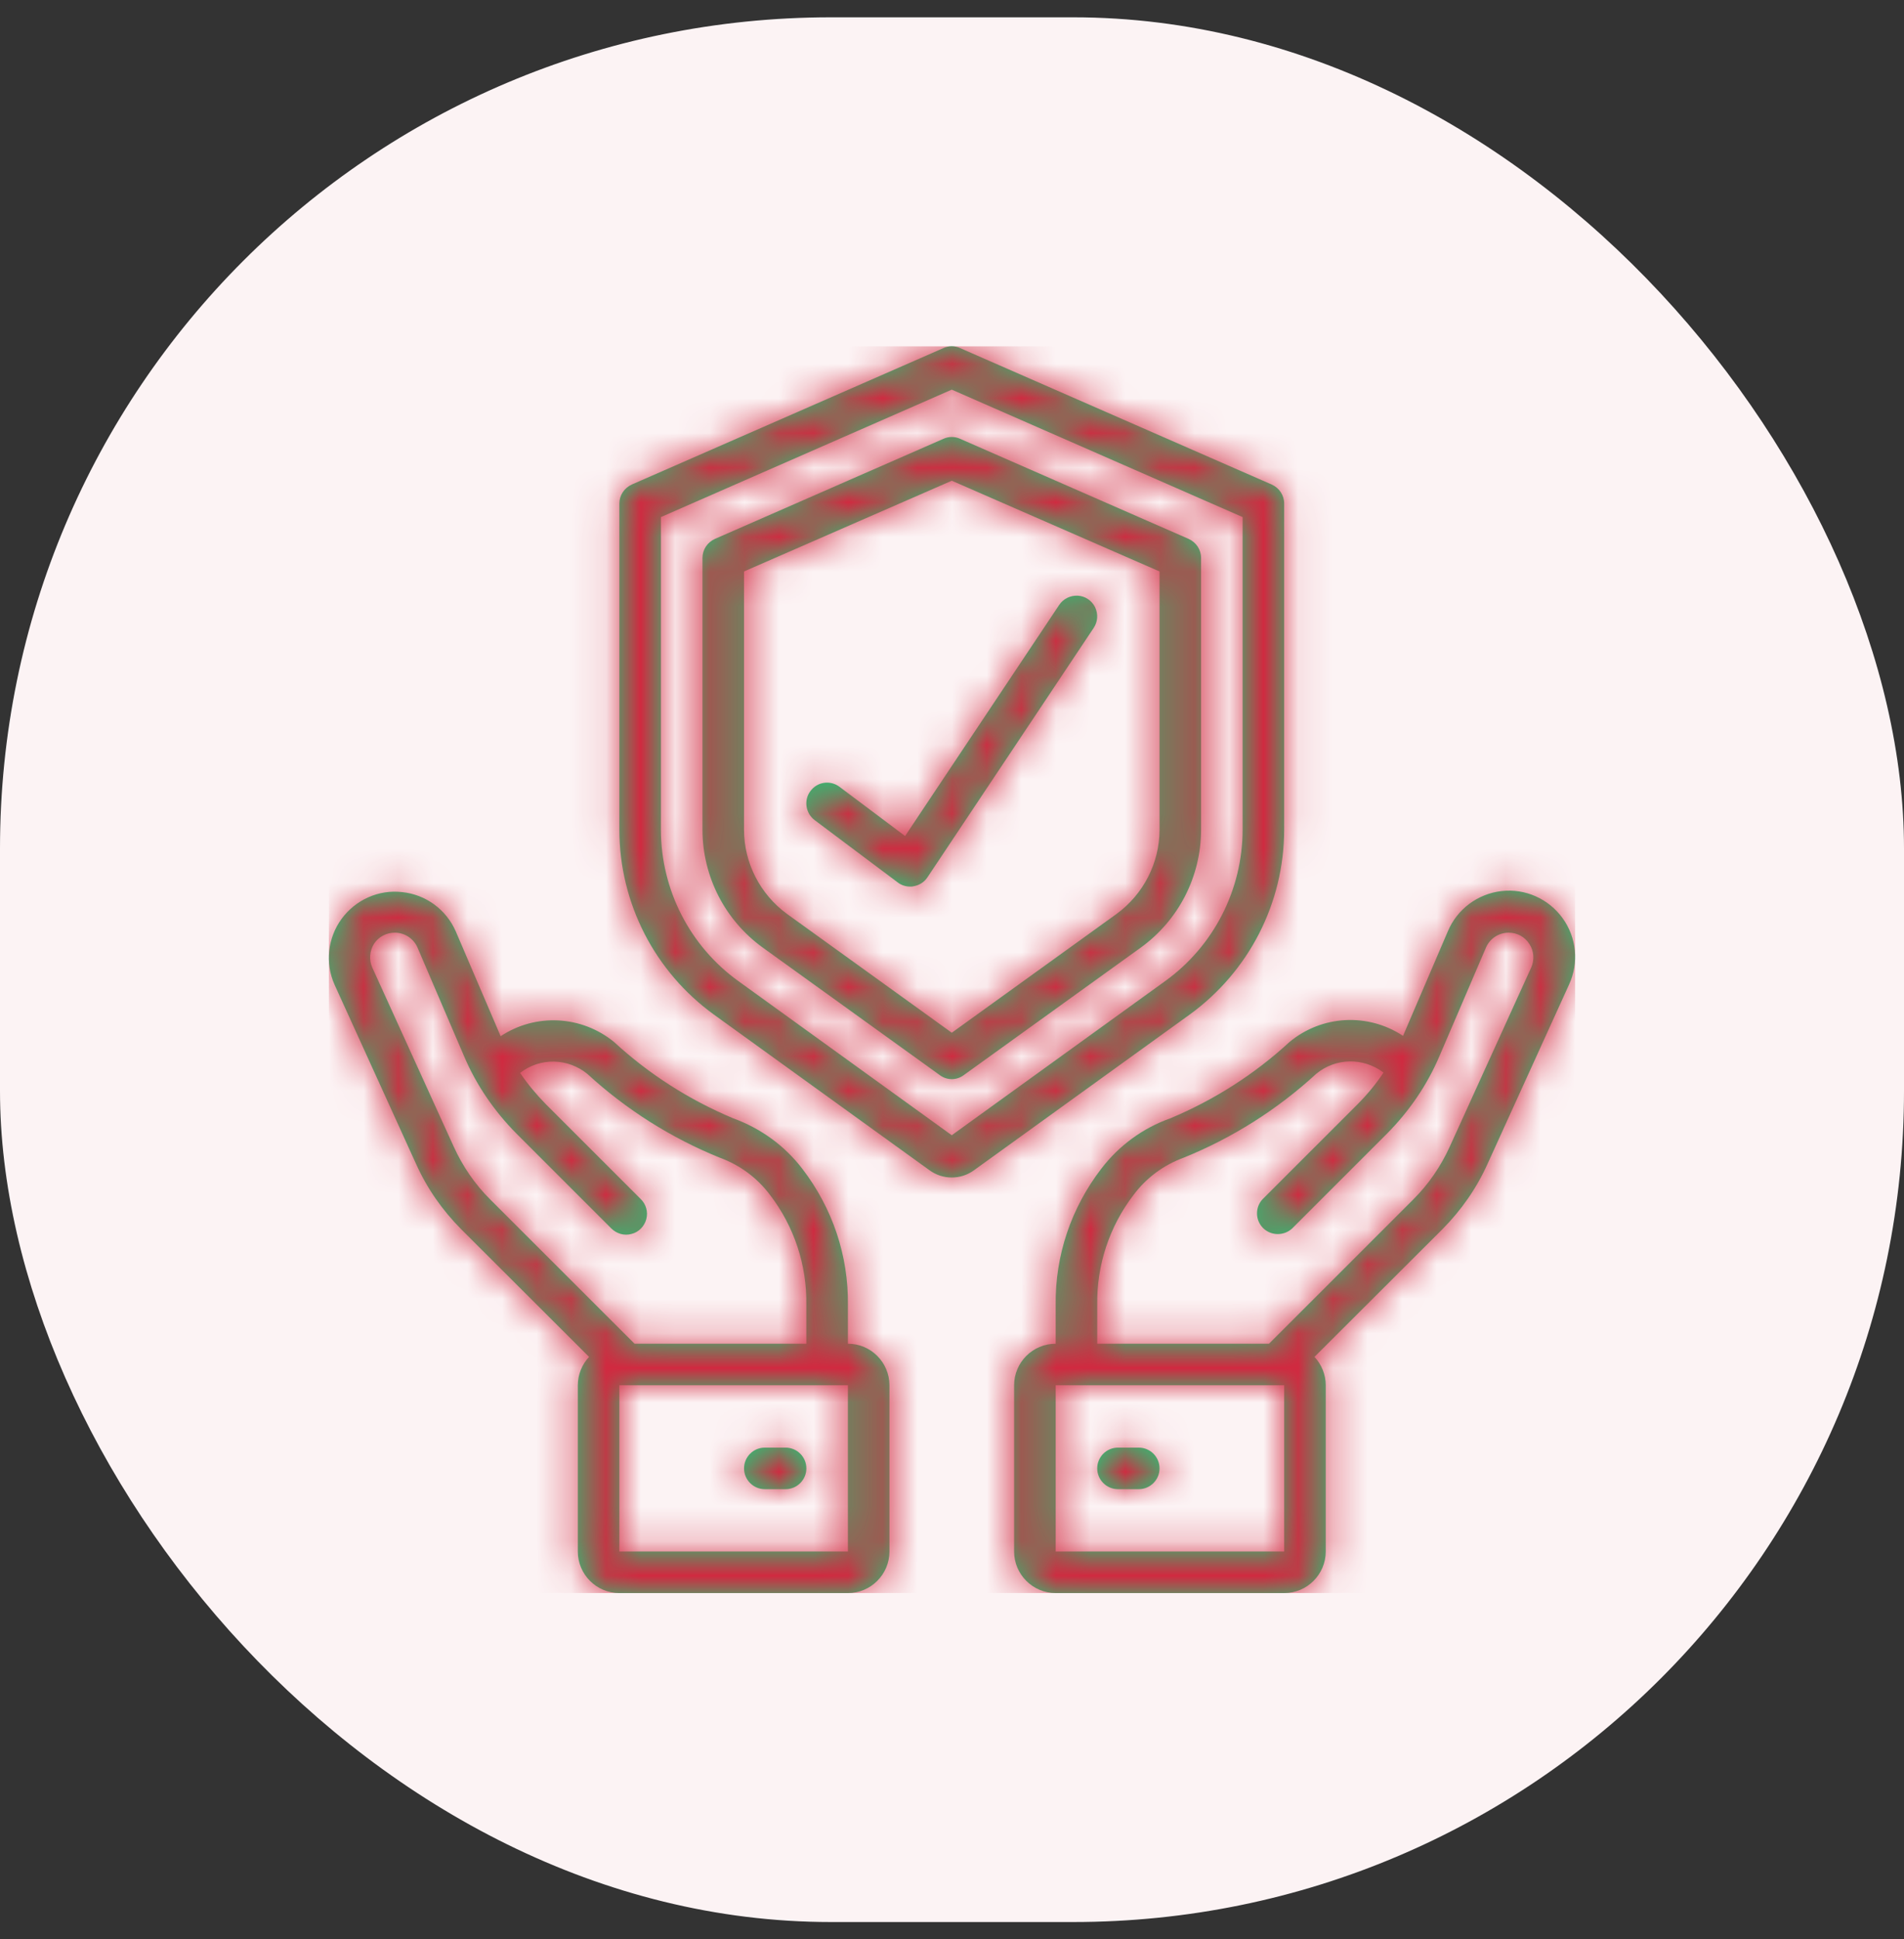 <svg width="55" height="56" viewBox="0 0 55 56" fill="none" xmlns="http://www.w3.org/2000/svg">
<rect x="0" y="0" width="55" height="56" fill="#333333" stroke="none"/>
<rect y="0.5" width="55" height="55" rx="24" fill="#FCF3F4"/>
<path fill-rule="evenodd" clip-rule="evenodd" d="M36.735 13.991L27.733 10.051C27.58 9.981 27.406 9.981 27.253 10.051L18.251 13.991C18.033 14.091 17.891 14.301 17.891 14.541V23.961C17.894 26.081 18.912 28.061 20.628 29.301L26.849 33.791C27.233 34.071 27.753 34.071 28.137 33.791L34.359 29.301C36.074 28.061 37.092 26.081 37.095 23.961V14.541C37.095 14.301 36.954 14.091 36.735 13.991ZM35.895 23.961C35.892 25.691 35.06 27.321 33.656 28.331L27.493 32.781L21.33 28.331C19.926 27.321 19.094 25.691 19.091 23.961V14.931L27.493 11.251L35.895 14.931V23.961ZM27.253 12.671L20.652 15.561C20.433 15.661 20.292 15.871 20.292 16.111V23.961C20.294 25.311 20.941 26.571 22.032 27.361L27.142 31.041C27.352 31.201 27.635 31.201 27.845 31.041L32.955 27.361C34.046 26.571 34.693 25.311 34.695 23.961V16.111C34.695 15.871 34.554 15.661 34.335 15.561L27.734 12.671C27.581 12.601 27.407 12.601 27.253 12.671ZM33.495 16.501V23.961C33.493 24.921 33.031 25.821 32.253 26.391L27.494 29.821L22.735 26.391C21.956 25.821 21.494 24.921 21.492 23.961V16.501L27.494 13.881L33.495 16.501ZM13.164 26.891L14.462 29.921C15.473 29.251 16.804 29.321 17.741 30.091C18.751 31.021 19.913 31.761 21.177 32.291C21.972 32.581 22.667 33.081 23.177 33.751C24.047 34.881 24.511 36.261 24.493 37.681V38.801C25.156 38.801 25.693 39.341 25.693 40.001V44.801C25.693 45.461 25.156 46.001 24.493 46.001H17.891C17.228 46.001 16.691 45.461 16.691 44.801V40.001C16.692 39.701 16.808 39.401 17.016 39.181L13.318 35.491C12.774 34.941 12.332 34.311 12.015 33.601L9.663 28.431C9.387 27.811 9.465 27.081 9.869 26.531C10.272 25.981 10.94 25.681 11.619 25.761C12.299 25.831 12.887 26.261 13.164 26.891ZM17.891 44.801H24.493V40.001H17.891V44.801ZM23.292 37.681C23.311 36.531 22.94 35.411 22.24 34.501C21.873 34.011 21.372 33.641 20.797 33.431C19.387 32.861 18.09 32.041 16.968 31.011C16.407 30.551 15.601 30.531 15.025 30.981C15.241 31.301 15.489 31.601 15.764 31.881L18.506 34.621C18.662 34.771 18.724 34.991 18.67 35.201C18.615 35.411 18.451 35.581 18.241 35.631C18.031 35.691 17.808 35.621 17.657 35.471L14.916 32.731C14.273 32.081 13.759 31.331 13.402 30.491L12.06 27.361C11.948 27.101 11.69 26.931 11.405 26.931C11.162 26.931 10.936 27.051 10.805 27.251C10.674 27.461 10.655 27.721 10.755 27.941L13.107 33.111C13.365 33.681 13.724 34.201 14.166 34.641L18.33 38.801H23.292V37.681ZM22.693 41.801H22.093C21.761 41.801 21.493 42.071 21.493 42.401C21.493 42.731 21.761 43.001 22.093 43.001H22.693C23.024 43.001 23.293 42.731 23.293 42.401C23.293 42.071 23.024 41.801 22.693 41.801ZM45.324 28.431L42.973 33.601C42.655 34.311 42.214 34.941 41.67 35.491L37.971 39.181C38.179 39.401 38.296 39.701 38.296 40.001V44.801C38.296 45.461 37.759 46.001 37.096 46.001H30.495C29.832 46.001 29.294 45.461 29.294 44.801V40.001C29.294 39.341 29.832 38.801 30.495 38.801V37.681C30.476 36.261 30.94 34.881 31.81 33.751C32.32 33.081 33.016 32.571 33.81 32.291C35.074 31.761 36.237 31.021 37.246 30.091C38.182 29.311 39.514 29.241 40.529 29.911L41.824 26.891C42.093 26.251 42.684 25.811 43.371 25.731C44.057 25.651 44.732 25.951 45.137 26.511C45.542 27.071 45.614 27.801 45.324 28.431ZM30.495 44.801H37.096V40.001H30.495V44.801ZM31.695 38.801H36.657L40.819 34.641C41.261 34.201 41.62 33.681 41.878 33.111L44.23 27.941C44.33 27.721 44.311 27.461 44.18 27.261C44.049 27.051 43.823 26.931 43.58 26.931C43.295 26.931 43.037 27.101 42.925 27.361L41.583 30.491C41.226 31.331 40.712 32.081 40.069 32.731L37.328 35.471C37.092 35.691 36.718 35.691 36.486 35.461C36.255 35.231 36.252 34.851 36.479 34.621L39.221 31.881C39.498 31.601 39.747 31.301 39.964 30.971C39.386 30.531 38.577 30.541 38.017 31.011C36.895 32.041 35.598 32.861 34.187 33.431C33.614 33.641 33.113 34.011 32.747 34.501C32.048 35.411 31.677 36.531 31.695 37.681V38.801ZM32.895 41.801H32.295C31.963 41.801 31.695 42.071 31.695 42.401C31.695 42.731 31.963 43.001 32.295 43.001H32.895C33.226 43.001 33.495 42.731 33.495 42.401C33.495 42.071 33.226 41.801 32.895 41.801ZM23.412 22.841C23.611 22.571 23.987 22.521 24.252 22.721L26.145 24.141L30.594 17.471C30.713 17.291 30.918 17.191 31.132 17.201C31.346 17.211 31.537 17.341 31.632 17.531C31.727 17.731 31.712 17.951 31.593 18.131L26.792 25.331C26.701 25.471 26.557 25.561 26.394 25.591C26.361 25.601 26.327 25.601 26.293 25.601C26.163 25.601 26.036 25.561 25.933 25.481L23.532 23.681C23.267 23.481 23.213 23.101 23.412 22.841Z" fill="#1ECE7A"/>
<mask id="mask0_11_2605" style="mask-type:alpha" maskUnits="userSpaceOnUse" x="9" y="9" width="37" height="38">
<path fill-rule="evenodd" clip-rule="evenodd" d="M36.735 13.991L27.733 10.051C27.58 9.981 27.406 9.981 27.253 10.051L18.251 13.991C18.033 14.091 17.891 14.301 17.891 14.541V23.961C17.894 26.081 18.912 28.061 20.628 29.301L26.849 33.791C27.233 34.071 27.753 34.071 28.137 33.791L34.359 29.301C36.074 28.061 37.092 26.081 37.095 23.961V14.541C37.095 14.301 36.954 14.091 36.735 13.991ZM35.895 23.961C35.892 25.691 35.06 27.321 33.656 28.331L27.493 32.781L21.33 28.331C19.926 27.321 19.094 25.691 19.091 23.961V14.931L27.493 11.251L35.895 14.931V23.961ZM27.253 12.671L20.652 15.561C20.433 15.661 20.292 15.871 20.292 16.111V23.961C20.294 25.311 20.941 26.571 22.032 27.361L27.142 31.041C27.352 31.201 27.635 31.201 27.845 31.041L32.955 27.361C34.046 26.571 34.693 25.311 34.695 23.961V16.111C34.695 15.871 34.554 15.661 34.335 15.561L27.734 12.671C27.581 12.601 27.407 12.601 27.253 12.671ZM33.495 16.501V23.961C33.493 24.921 33.031 25.821 32.253 26.391L27.494 29.821L22.735 26.391C21.956 25.821 21.494 24.921 21.492 23.961V16.501L27.494 13.881L33.495 16.501ZM13.164 26.891L14.462 29.921C15.473 29.251 16.804 29.321 17.741 30.091C18.751 31.021 19.913 31.761 21.177 32.291C21.972 32.581 22.667 33.081 23.177 33.751C24.047 34.881 24.511 36.261 24.493 37.681V38.801C25.156 38.801 25.693 39.341 25.693 40.001V44.801C25.693 45.461 25.156 46.001 24.493 46.001H17.891C17.228 46.001 16.691 45.461 16.691 44.801V40.001C16.692 39.701 16.808 39.401 17.016 39.181L13.318 35.491C12.774 34.941 12.332 34.311 12.015 33.601L9.663 28.431C9.387 27.811 9.465 27.081 9.869 26.531C10.272 25.981 10.94 25.681 11.619 25.761C12.299 25.831 12.887 26.261 13.164 26.891ZM17.891 44.801H24.493V40.001H17.891V44.801ZM23.292 37.681C23.311 36.531 22.94 35.411 22.24 34.501C21.873 34.011 21.372 33.641 20.797 33.431C19.387 32.861 18.09 32.041 16.968 31.011C16.407 30.551 15.601 30.531 15.025 30.981C15.241 31.301 15.489 31.601 15.764 31.881L18.506 34.621C18.662 34.771 18.724 34.991 18.67 35.201C18.615 35.411 18.451 35.581 18.241 35.631C18.031 35.691 17.808 35.621 17.657 35.471L14.916 32.731C14.273 32.081 13.759 31.331 13.402 30.491L12.06 27.361C11.948 27.101 11.69 26.931 11.405 26.931C11.162 26.931 10.936 27.051 10.805 27.251C10.674 27.461 10.655 27.721 10.755 27.941L13.107 33.111C13.365 33.681 13.724 34.201 14.166 34.641L18.33 38.801H23.292V37.681ZM22.693 41.801H22.093C21.761 41.801 21.493 42.071 21.493 42.401C21.493 42.731 21.761 43.001 22.093 43.001H22.693C23.024 43.001 23.293 42.731 23.293 42.401C23.293 42.071 23.024 41.801 22.693 41.801ZM45.324 28.431L42.973 33.601C42.655 34.311 42.214 34.941 41.67 35.491L37.971 39.181C38.179 39.401 38.296 39.701 38.296 40.001V44.801C38.296 45.461 37.759 46.001 37.096 46.001H30.495C29.832 46.001 29.294 45.461 29.294 44.801V40.001C29.294 39.341 29.832 38.801 30.495 38.801V37.681C30.476 36.261 30.94 34.881 31.81 33.751C32.32 33.081 33.016 32.571 33.81 32.291C35.074 31.761 36.237 31.021 37.246 30.091C38.182 29.311 39.514 29.241 40.529 29.911L41.824 26.891C42.093 26.251 42.684 25.811 43.371 25.731C44.057 25.651 44.732 25.951 45.137 26.511C45.542 27.071 45.614 27.801 45.324 28.431ZM30.495 44.801H37.096V40.001H30.495V44.801ZM31.695 38.801H36.657L40.819 34.641C41.261 34.201 41.62 33.681 41.878 33.111L44.23 27.941C44.33 27.721 44.311 27.461 44.18 27.261C44.049 27.051 43.823 26.931 43.58 26.931C43.295 26.931 43.037 27.101 42.925 27.361L41.583 30.491C41.226 31.331 40.712 32.081 40.069 32.731L37.328 35.471C37.092 35.691 36.718 35.691 36.486 35.461C36.255 35.231 36.252 34.851 36.479 34.621L39.221 31.881C39.498 31.601 39.747 31.301 39.964 30.971C39.386 30.531 38.577 30.541 38.017 31.011C36.895 32.041 35.598 32.861 34.187 33.431C33.614 33.641 33.113 34.011 32.747 34.501C32.048 35.411 31.677 36.531 31.695 37.681V38.801ZM32.895 41.801H32.295C31.963 41.801 31.695 42.071 31.695 42.401C31.695 42.731 31.963 43.001 32.295 43.001H32.895C33.226 43.001 33.495 42.731 33.495 42.401C33.495 42.071 33.226 41.801 32.895 41.801ZM23.412 22.841C23.611 22.571 23.987 22.521 24.252 22.721L26.145 24.141L30.594 17.471C30.713 17.291 30.918 17.191 31.132 17.201C31.346 17.211 31.537 17.341 31.632 17.531C31.727 17.731 31.712 17.951 31.593 18.131L26.792 25.331C26.701 25.471 26.557 25.561 26.394 25.591C26.361 25.601 26.327 25.601 26.293 25.601C26.163 25.601 26.036 25.561 25.933 25.481L23.532 23.681C23.267 23.481 23.213 23.101 23.412 22.841Z" fill="white"/>
</mask>
<g mask="url(#mask0_11_2605)">
<rect x="9.5" y="10" width="36" height="36" fill="#D12940"/>
</g>
</svg>
